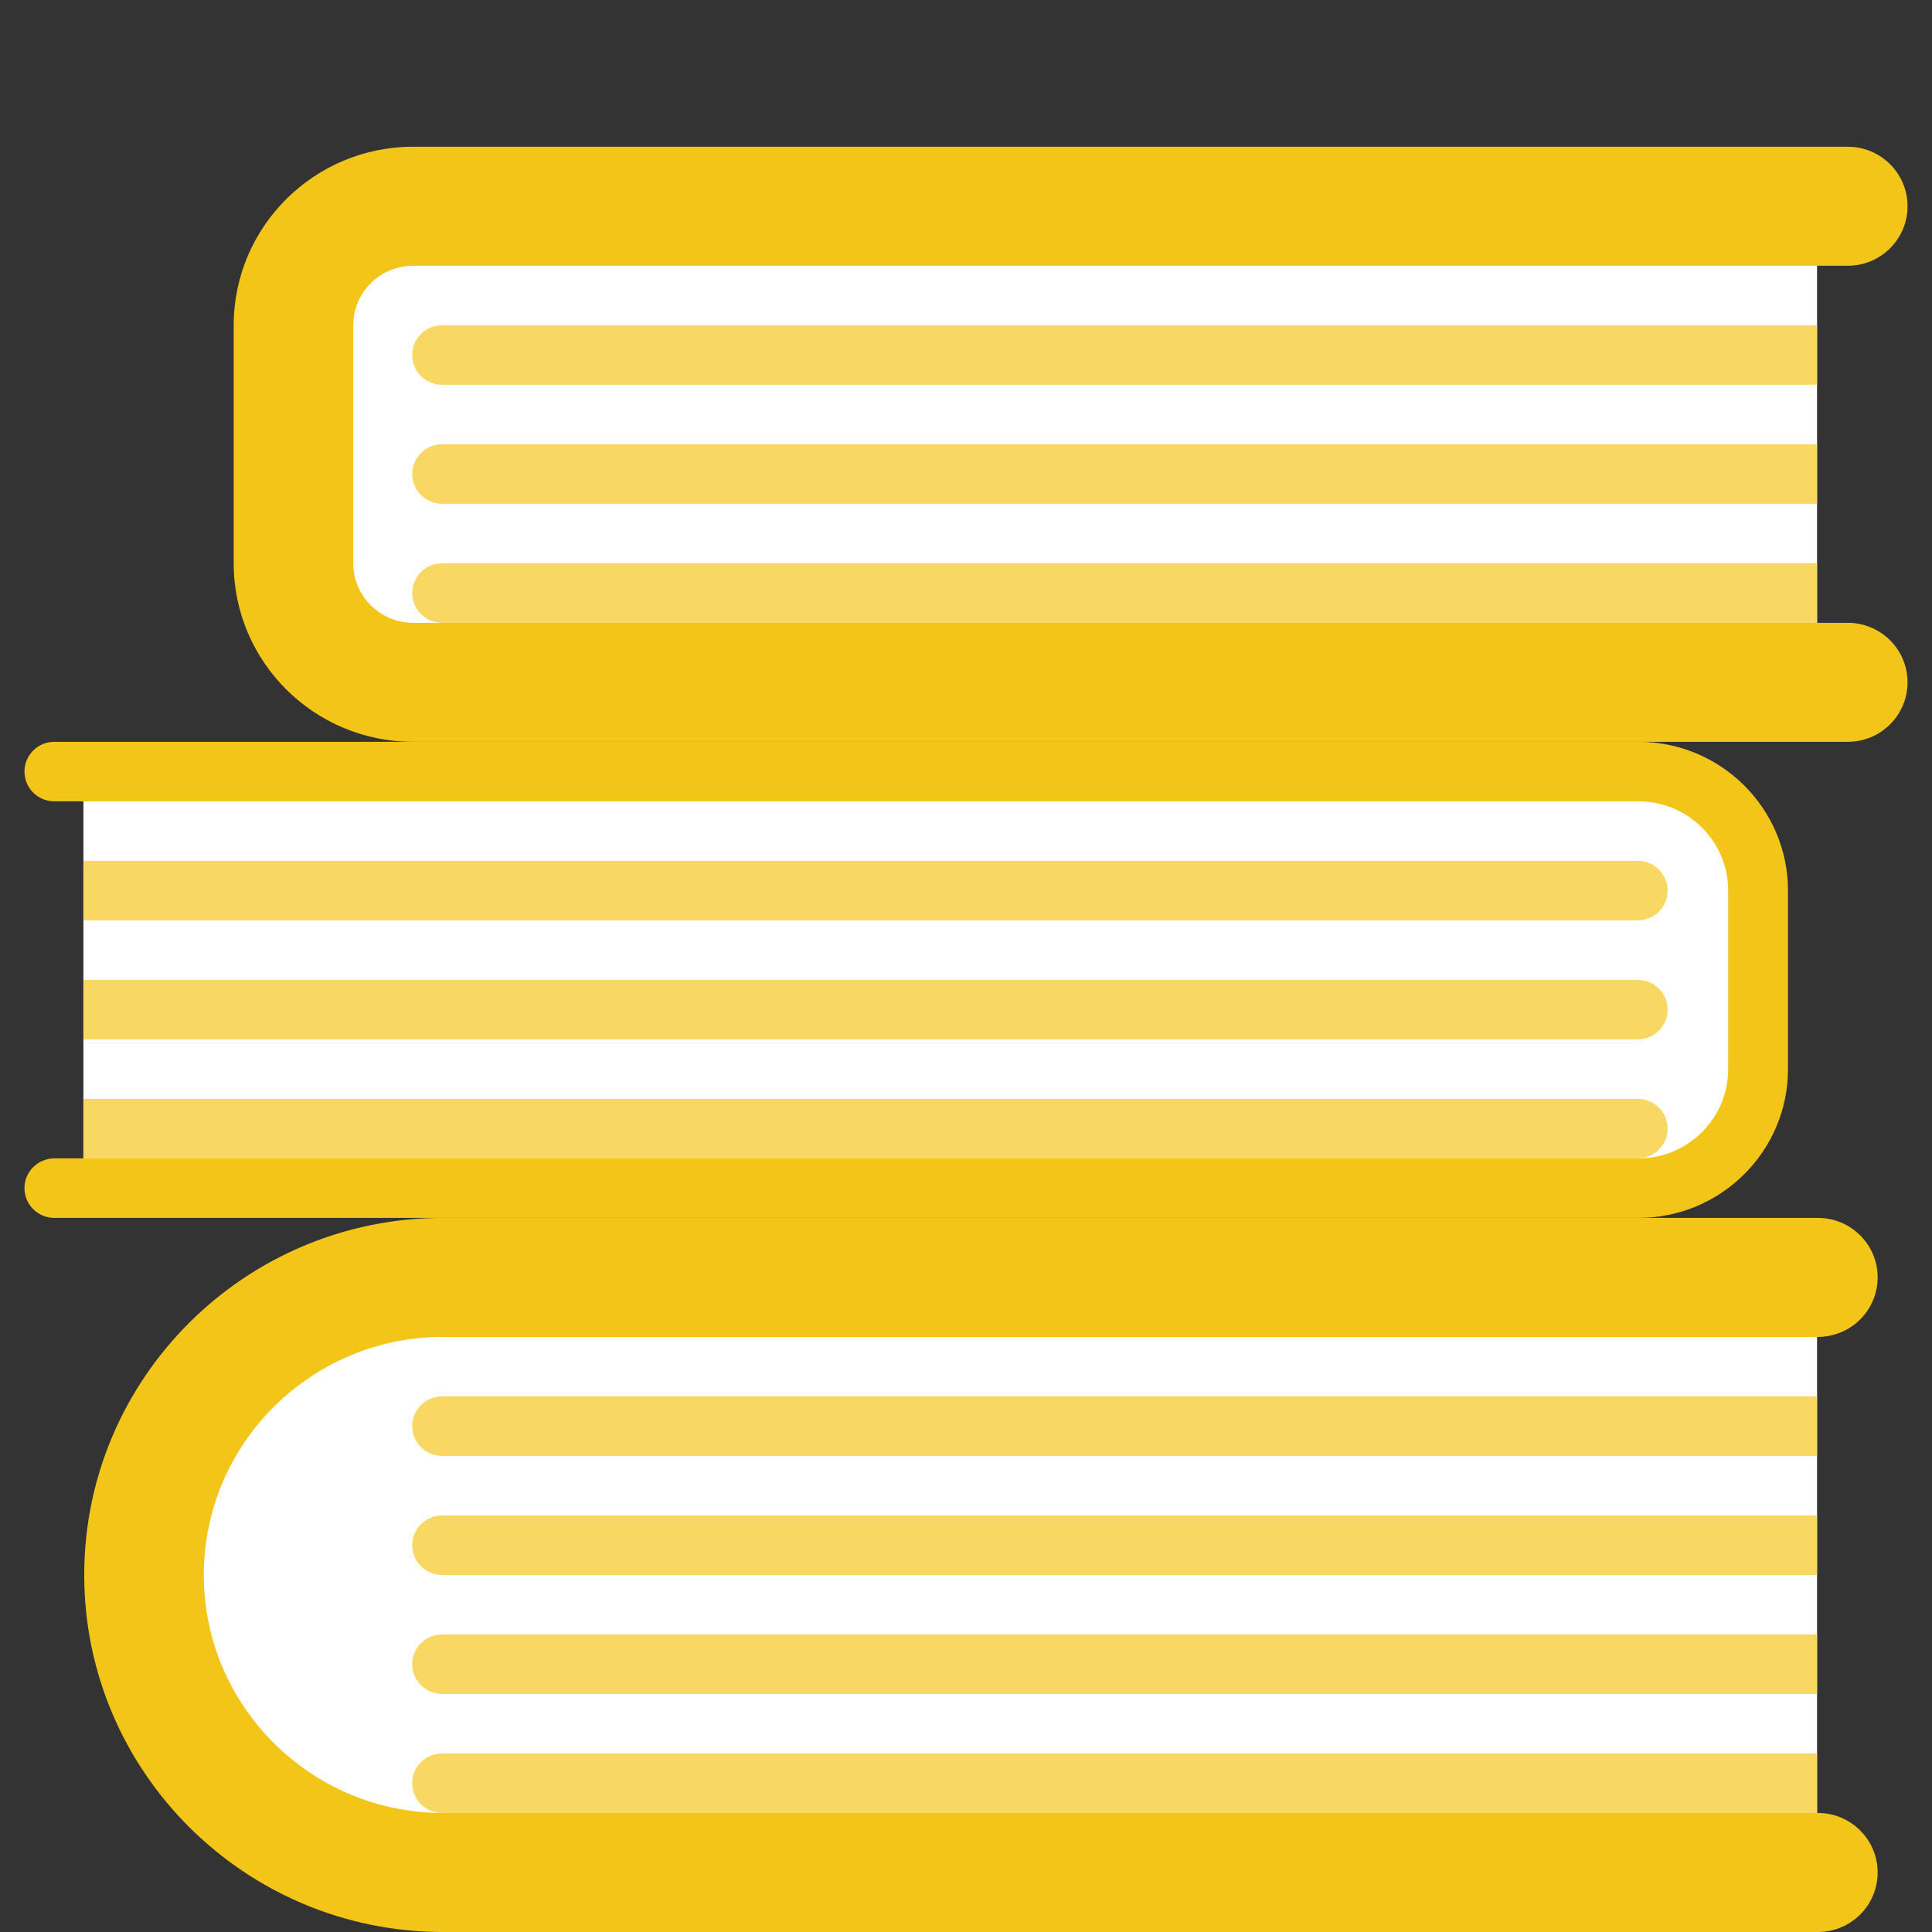 <?xml version="1.0" encoding="UTF-8" standalone="no"?>
<svg width="79px" height="79px" viewBox="0 0 79 79" version="1.1" xmlns="http://www.w3.org/2000/svg" xmlns:xlink="http://www.w3.org/1999/xlink" xmlns:sketch="http://www.bohemiancoding.com/sketch/ns">
    <rect x="0" y="0" width="79" height="79" fill="#333333" stroke="none"/>
    <!-- Generator: Sketch 3.4.2 (15855) - http://www.bohemiancoding.com/sketch -->
    <title>icon-dst</title>
    <desc>Created with Sketch.</desc>
    <defs></defs>
    <g id="Page-1" stroke="none" stroke-width="1" fill="none" fill-rule="evenodd" sketch:type="MSPage">
        <g id="books" sketch:type="MSLayerGroup" transform="translate(1, 6)">
            <g id="Layer_1" sketch:type="MSShapeGroup">
                <g id="Group">
                    <path d="M73.3,70.567 L16.008,70.567 C9.849,70.567 4.855,65.596 4.855,59.465 L4.855,57.335 C4.855,51.204 9.849,46.233 16.008,46.233 L73.3,46.233 L73.3,70.567 L73.3,70.567 Z" id="Shape" fill="#FFFFFF"></path>
                    <rect id="Rectangle-path" fill="#FFFFFF" x="7.3" y="48.667" width="6.111" height="19.467"></rect>
                    <path d="M67.494,42.583 L2.411,42.583 L2.411,25.55 L67.494,25.55 C69.351,25.55 70.855,27.048 70.855,28.896 L70.855,39.237 C70.855,41.085 69.351,42.583 67.494,42.583 L67.494,42.583 Z" id="Shape" fill="#FFFFFF"></path>
                    <rect id="Rectangle-path" fill="#FFFFFF" x="10.967" y="3.65" width="62.333" height="18.25"></rect>
                    <path d="M73.333,73 L17.111,73 C9.024,73 2.444,66.451 2.444,58.4 C2.444,50.349 9.024,43.8 17.111,43.8 L73.333,43.8 C74.683,43.8 75.778,44.89 75.778,46.233 C75.778,47.577 74.683,48.667 73.333,48.667 L17.111,48.667 C11.72,48.667 7.333,53.033 7.333,58.4 C7.333,63.767 11.72,68.133 17.111,68.133 L73.333,68.133 C74.683,68.133 75.778,69.223 75.778,70.567 C75.778,71.91 74.683,73 73.333,73 L73.333,73 Z" id="Shape" fill="#F3C519"></path>
                    <path d="M66,43.8 L1.222,43.8 C0.547,43.8 0,43.256 0,42.583 C0,41.911 0.547,41.367 1.222,41.367 L66,41.367 C68.022,41.367 69.667,39.729 69.667,37.717 L69.667,30.417 C69.667,28.404 68.022,26.767 66,26.767 L1.222,26.767 C0.547,26.767 0,26.223 0,25.55 C0,24.877 0.547,24.333 1.222,24.333 L66,24.333 C69.37,24.333 72.111,27.062 72.111,30.417 L72.111,37.717 C72.111,41.071 69.37,43.8 66,43.8 L66,43.8 Z" id="Shape" fill="#F3C519"></path>
                    <path d="M73.3,9.733 L17.078,9.733 C16.403,9.733 15.855,9.189 15.855,8.517 L15.855,8.517 C15.855,7.845 16.403,7.3 17.078,7.3 L73.3,7.3 L73.3,9.733 L73.3,9.733 Z" id="Shape" fill="#F8D862"></path>
                    <path d="M73.3,14.6 L17.078,14.6 C16.403,14.6 15.855,14.055 15.855,13.383 L15.855,13.383 C15.855,12.711 16.403,12.167 17.078,12.167 L73.3,12.167 L73.3,14.6 L73.3,14.6 Z" id="Shape" fill="#F8D862"></path>
                    <path d="M73.3,19.467 L17.078,19.467 C16.403,19.467 15.855,18.922 15.855,18.25 L15.855,18.25 C15.855,17.578 16.403,17.033 17.078,17.033 L73.3,17.033 L73.3,19.467 L73.3,19.467 Z" id="Shape" fill="#F8D862"></path>
                    <path d="M2.411,29.2 L65.967,29.2 C66.642,29.2 67.189,29.745 67.189,30.417 L67.189,30.417 C67.189,31.089 66.642,31.633 65.967,31.633 L2.411,31.633 C2.411,31.633 2.411,29.2 2.411,29.2 L2.411,29.2 Z" id="Shape" fill="#F8D862"></path>
                    <path d="M2.411,34.067 L65.967,34.067 C66.642,34.067 67.189,34.611 67.189,35.283 L67.189,35.283 C67.189,35.955 66.642,36.5 65.967,36.5 L2.411,36.5 C2.411,36.5 2.411,34.067 2.411,34.067 L2.411,34.067 Z" id="Shape" fill="#F8D862"></path>
                    <path d="M2.411,38.933 L65.967,38.933 C66.642,38.933 67.189,39.478 67.189,40.15 L67.189,40.15 C67.189,40.822 66.642,41.367 65.967,41.367 L2.411,41.367 C2.411,41.367 2.411,38.933 2.411,38.933 L2.411,38.933 Z" id="Shape" fill="#F8D862"></path>
                    <path d="M74.556,24.333 L15.889,24.333 C11.845,24.333 8.556,21.059 8.556,17.033 L8.556,7.3 C8.556,3.275 11.845,0 15.889,0 L74.556,0 C75.906,0 77,1.09 77,2.433 C77,3.777 75.906,4.867 74.556,4.867 L15.889,4.867 C14.541,4.867 13.444,5.958 13.444,7.3 L13.444,17.033 C13.444,18.375 14.541,19.467 15.889,19.467 L74.556,19.467 C75.906,19.467 77,20.556 77,21.9 C77,23.244 75.906,24.333 74.556,24.333 L74.556,24.333 Z" id="Shape" fill="#F3C519"></path>
                    <path d="M17.078,65.7 C16.402,65.7 15.855,66.244 15.855,66.917 C15.855,67.589 16.402,68.133 17.078,68.133 L73.3,68.133 L73.3,65.7 L17.078,65.7 L17.078,65.7 Z" id="Shape" fill="#F8D862"></path>
                    <path d="M17.078,60.833 C16.402,60.833 15.855,61.377 15.855,62.05 C15.855,62.723 16.402,63.267 17.078,63.267 L73.3,63.267 L73.3,60.833 L17.078,60.833 L17.078,60.833 Z" id="Shape" fill="#F8D862"></path>
                    <path d="M17.078,55.967 C16.402,55.967 15.855,56.511 15.855,57.183 C15.855,57.856 16.402,58.4 17.078,58.4 L73.3,58.4 L73.3,55.967 L17.078,55.967 L17.078,55.967 Z" id="Shape" fill="#F8D862"></path>
                    <path d="M17.078,51.1 C16.402,51.1 15.855,51.644 15.855,52.317 C15.855,52.989 16.402,53.533 17.078,53.533 L73.3,53.533 L73.3,51.1 L17.078,51.1 L17.078,51.1 Z" id="Shape" fill="#F8D862"></path>
                </g>
            </g>
        </g>
    </g>
</svg>